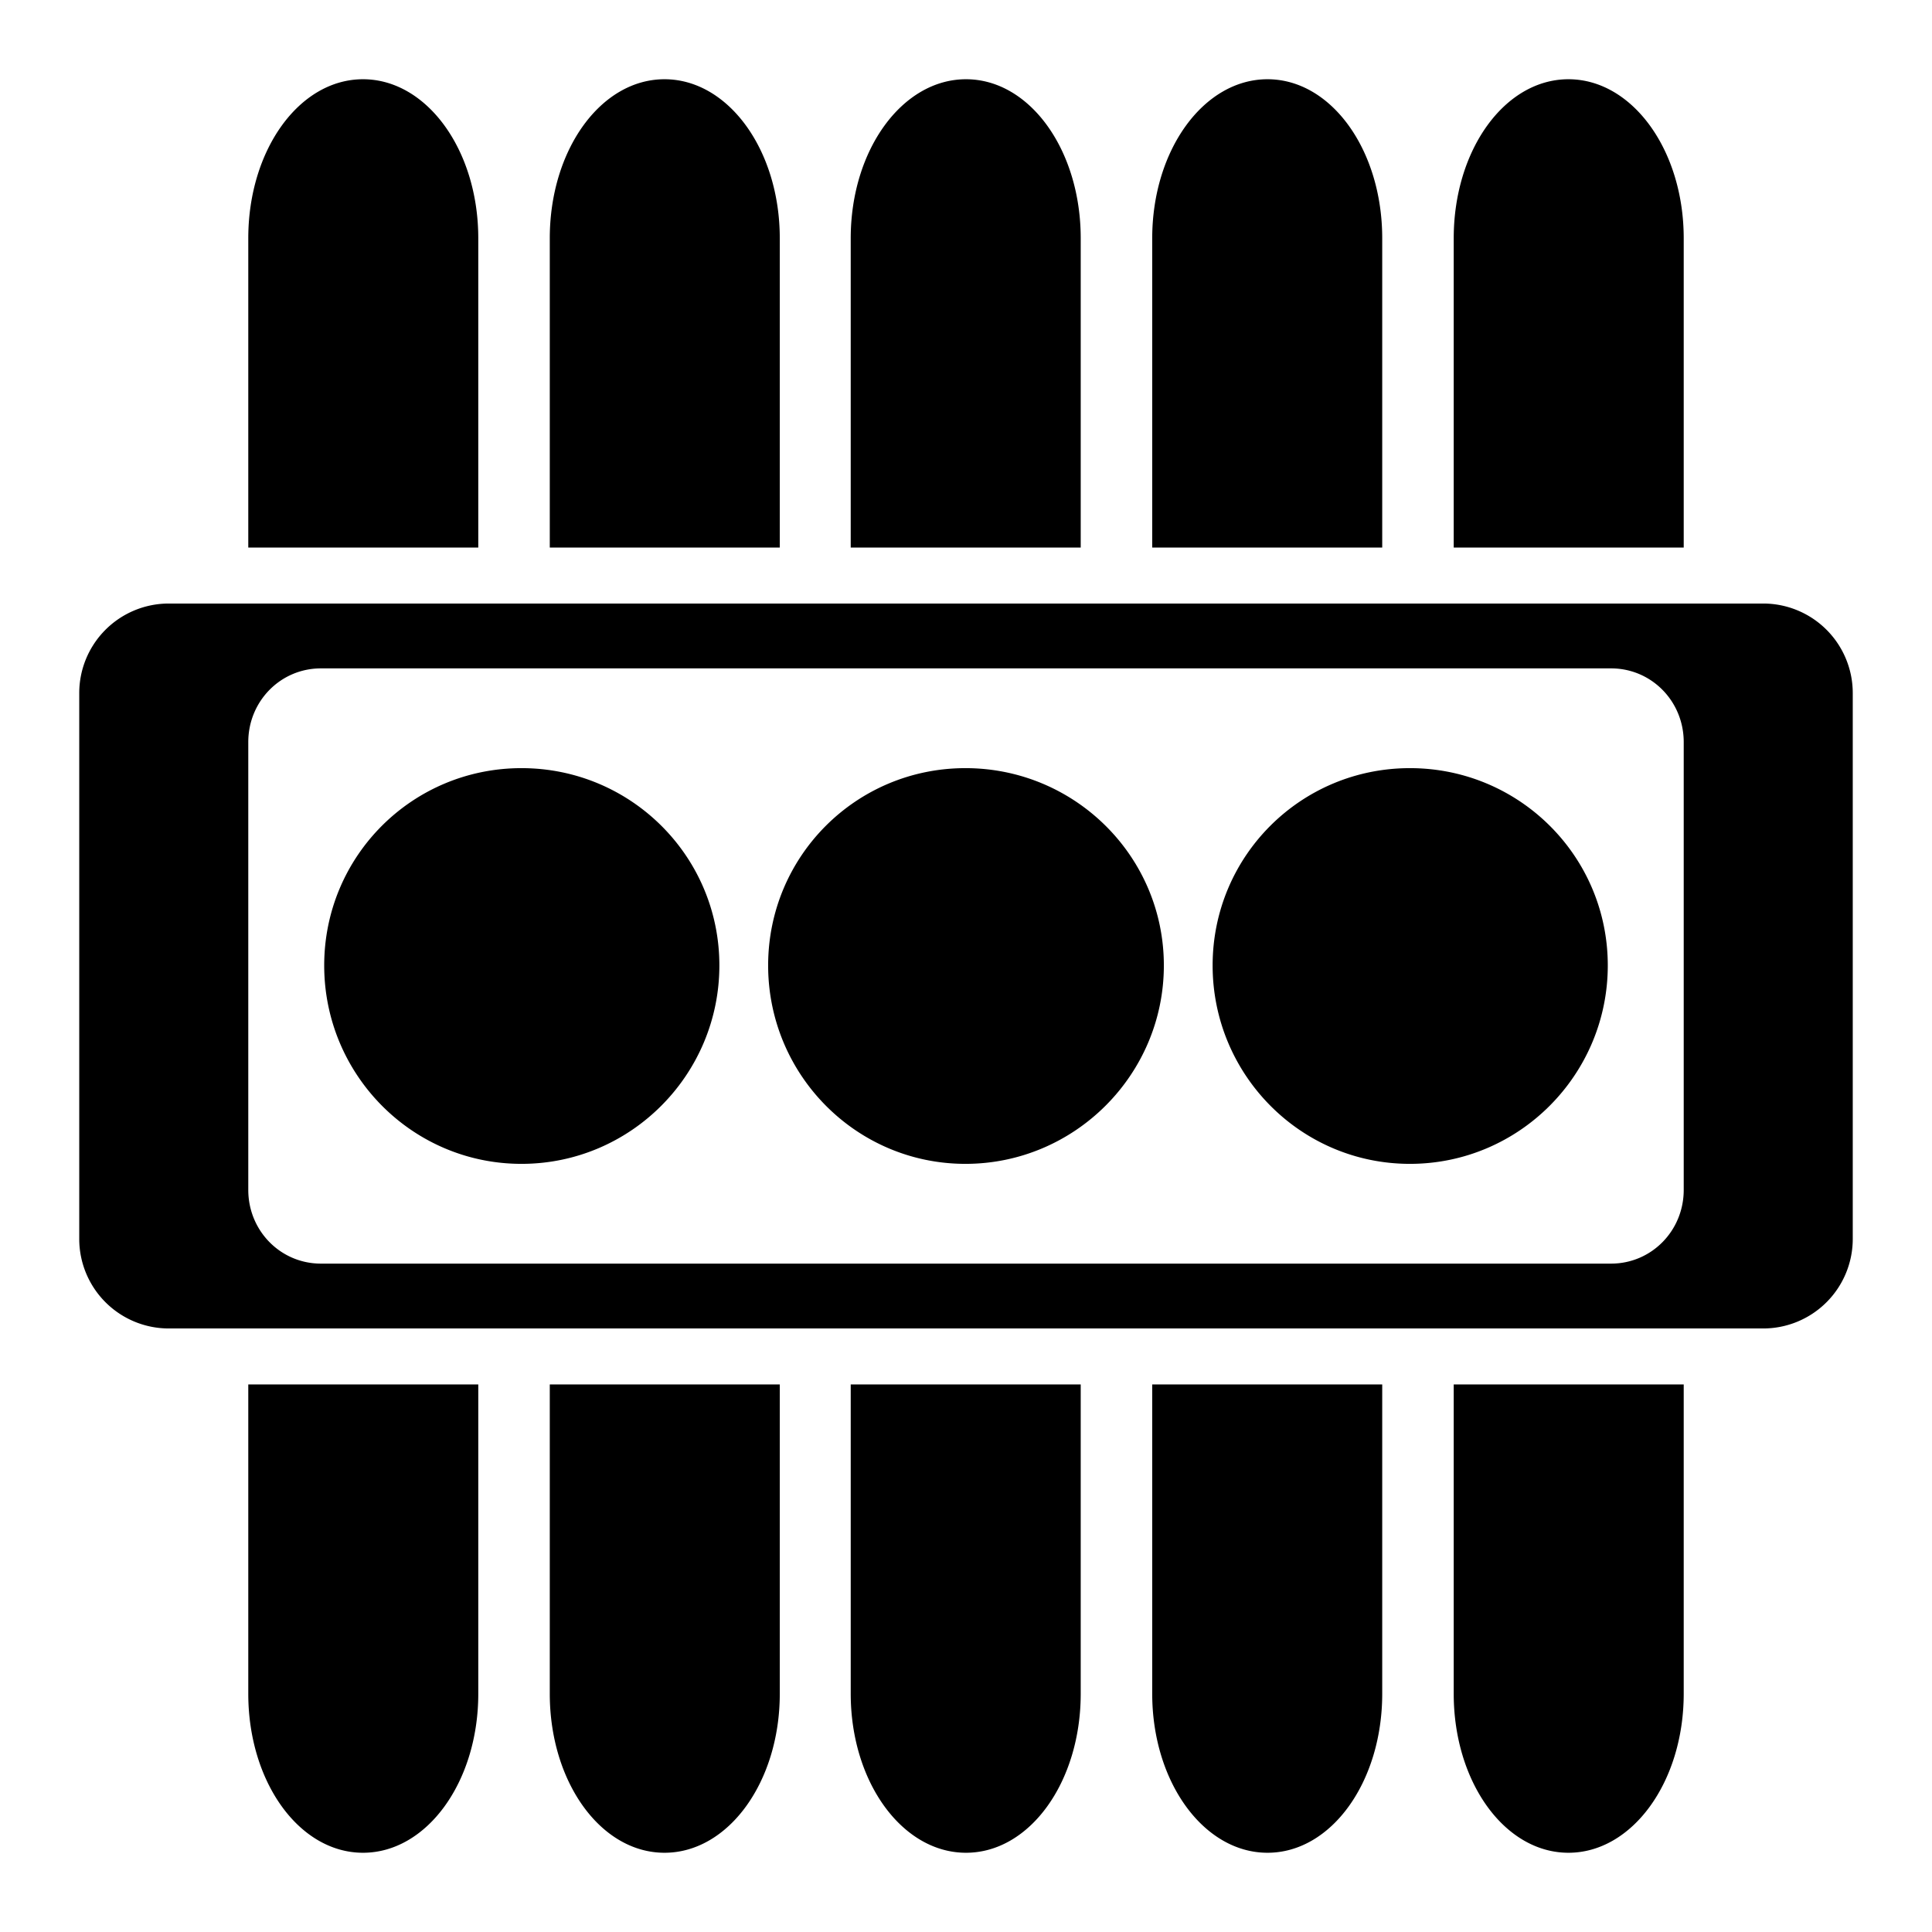 <svg xmlns="http://www.w3.org/2000/svg" viewBox="0 0 512 512"><path d="M96.2 21c-16.9 0-30.404 18.752-30.404 42.152v81.957h60.953V63.152C126.75 39.752 113.095 21 96.2 21zm79.9 0c-16.898 0-30.403 18.752-30.403 42.152v81.957h60.953V63.152c0-23.4-13.654-42.152-30.55-42.152zm79.9 0c-16.898 0-30.55 18.752-30.55 42.152v81.957h60.952V63.152C286.402 39.752 272.896 21 256 21zm79.9 0c-16.897 0-30.55 18.752-30.55 42.152v81.957h60.953V63.152c0-23.4-13.507-42.152-30.403-42.152zm79.752 0c-16.896 0-30.402 18.752-30.402 42.152v81.957h60.953V63.152c0-23.4-13.654-42.152-30.55-42.152zM44.793 159.943A23.736 23.736 0 0 0 21 183.738v144.524a23.736 23.736 0 0 0 23.793 23.795h422.412A23.736 23.736 0 0 0 491 328.262V183.738a23.736 23.736 0 0 0-23.795-23.795zm40.244 17.186h341.926c10.673 0 19.24 8.69 19.24 19.533v118.676c0 10.843-8.567 19.533-19.24 19.533H85.037c-10.674 0-19.24-8.69-19.24-19.533V196.662c0-10.843 8.566-19.533 19.24-19.533zm53.168 26.437c-28.957 0-52.287 23.33-52.287 52.288s23.33 52.58 52.287 52.58 52.436-23.623 52.436-52.58c0-28.958-23.478-52.288-52.436-52.288zm117.649 0c-28.958 0-52.288 23.33-52.288 52.288s23.33 52.58 52.288 52.58 52.58-23.623 52.58-52.58c0-28.958-23.623-52.288-52.58-52.288zm117.792 0c-28.957 0-52.287 23.33-52.287 52.288s23.33 52.58 52.287 52.58 52.434-23.623 52.434-52.58c0-28.958-23.476-52.288-52.434-52.288zM65.796 366.891v81.957c0 23.4 13.505 42.152 30.403 42.152 16.899 0 30.551-18.752 30.551-42.152V366.89zm79.901 0v81.957c0 23.4 13.504 42.152 30.403 42.152 16.898 0 30.55-18.752 30.55-42.152V366.89zm79.754 0v81.957c0 23.4 13.651 42.152 30.549 42.152s30.402-18.752 30.402-42.152V366.89zm79.899 0v81.957c0 23.4 13.653 42.152 30.55 42.152 16.898 0 30.403-18.752 30.403-42.152V366.89zm79.9 0v81.957c0 23.4 13.506 42.152 30.402 42.152s30.551-18.752 30.551-42.152V366.89z"/></svg>